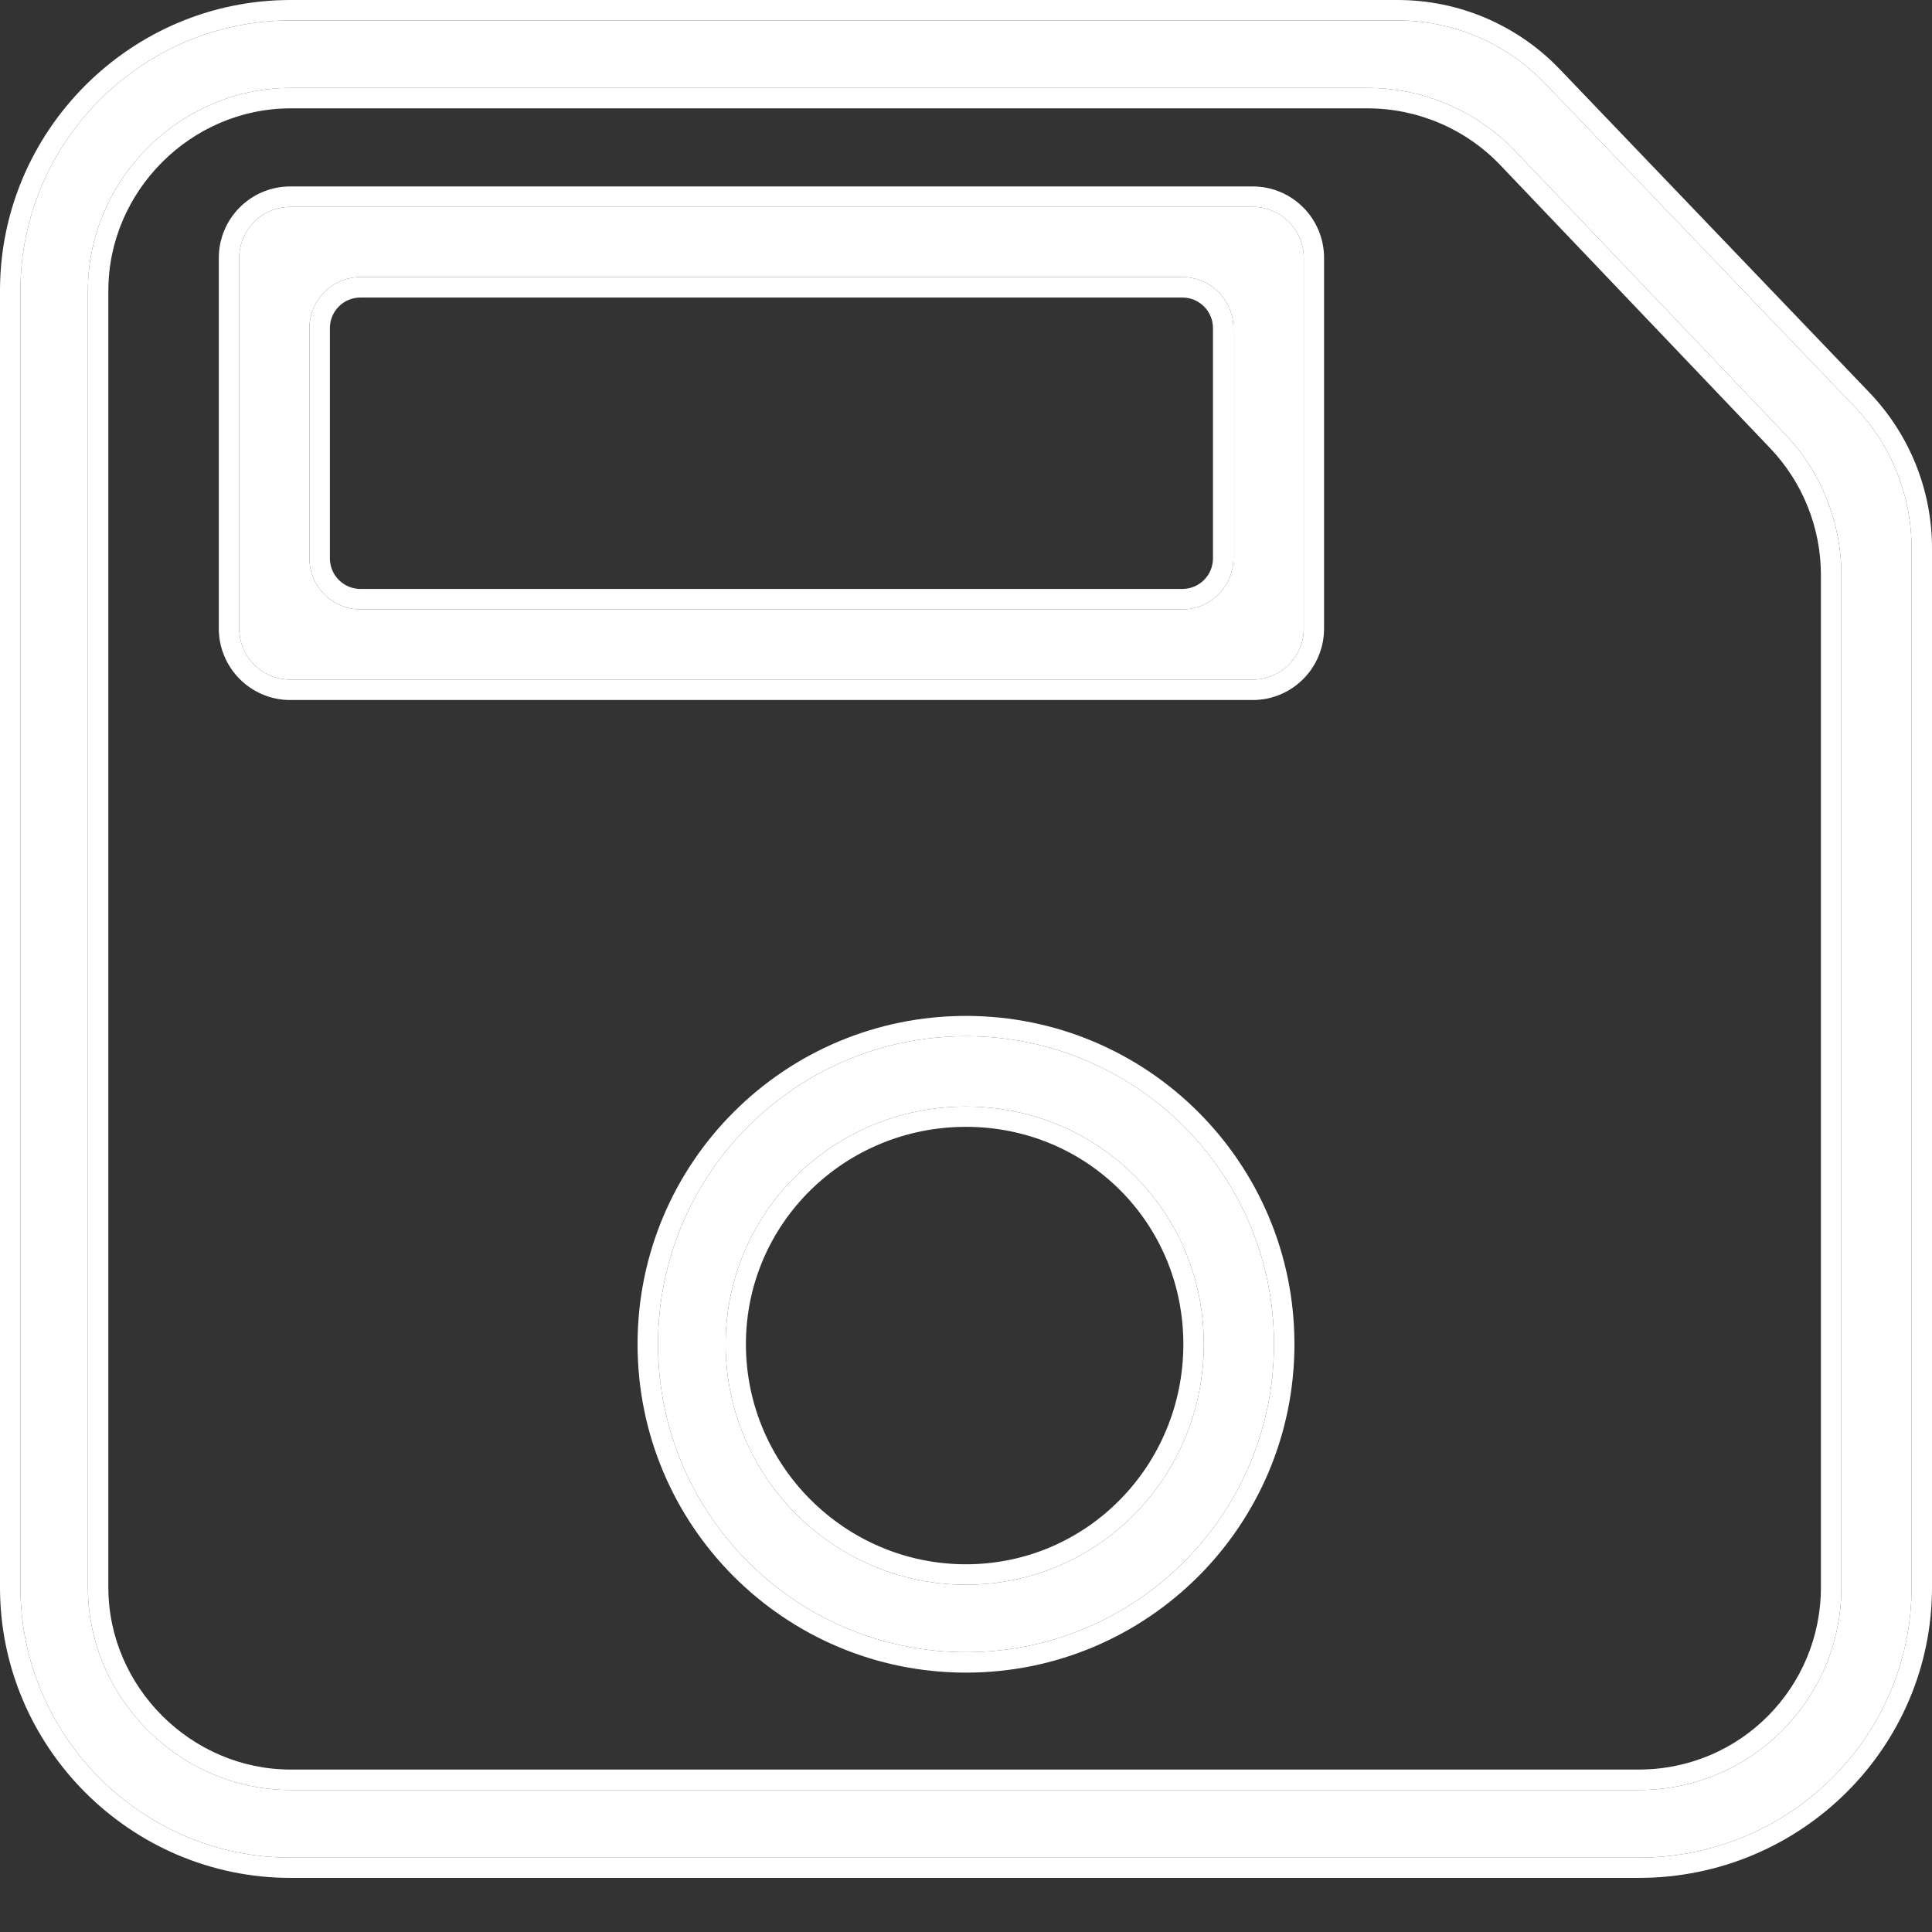<svg width="12" height="12" viewBox="0 0 12 12" fill="none" xmlns="http://www.w3.org/2000/svg">
<rect x="0" y="0" width="12" height="12" fill="#333333" stroke="none"/>
<path d="M1.805 0.127H8.681C9.026 0.127 9.357 0.268 9.596 0.518L11.521 2.528C11.747 2.764 11.873 3.078 11.873 3.405V9.86C11.873 10.783 11.118 11.538 10.178 11.538H1.805C0.882 11.538 0.127 10.783 0.127 9.86V1.805C0.127 0.882 0.882 0.127 1.805 0.127ZM9.412 0.939C9.173 0.688 8.841 0.546 8.494 0.546H1.805C1.117 0.546 0.546 1.117 0.546 1.805V9.86C0.546 10.547 1.117 11.118 1.805 11.118H10.178C10.883 11.118 11.437 10.547 11.437 9.86V3.571C11.437 3.245 11.312 2.932 11.087 2.696L9.412 0.939ZM6 6.436C7.057 6.436 7.913 7.292 7.913 8.349C7.913 9.406 7.057 10.262 6 10.262C4.943 10.262 4.087 9.406 4.087 8.349C4.087 7.292 4.943 6.436 6 6.436ZM6 6.873C5.178 6.873 4.507 7.527 4.507 8.349C4.507 9.172 5.178 9.843 6 9.843C6.822 9.843 7.477 9.172 7.477 8.349C7.477 7.527 6.822 6.873 6 6.873ZM7.781 1.285C7.956 1.285 8.098 1.427 8.098 1.602V3.904C8.098 4.079 7.956 4.221 7.781 4.221H1.803C1.628 4.221 1.486 4.079 1.486 3.904V1.602C1.486 1.427 1.628 1.285 1.803 1.285H7.781ZM7.661 2.038C7.661 1.863 7.519 1.721 7.344 1.721H2.239C2.064 1.721 1.922 1.863 1.922 2.038V3.468C1.922 3.643 2.064 3.785 2.239 3.785H7.344C7.519 3.785 7.661 3.643 7.661 3.468V2.038Z" fill="white"/>
<path fill-rule="evenodd" clip-rule="evenodd" d="M1.805 0H8.681C9.061 0 9.425 0.155 9.688 0.43L11.613 2.44C11.861 2.7 12 3.045 12 3.405V9.86C12 10.853 11.187 11.664 10.178 11.664H1.805C0.812 11.664 0 10.852 0 9.86V1.805C0 0.812 0.812 0 1.805 0ZM8.494 0.673H1.805C1.187 0.673 0.673 1.187 0.673 1.805V9.86C0.673 10.477 1.187 10.991 1.805 10.991H10.178C10.812 10.991 11.31 10.479 11.31 9.86V3.571C11.31 3.278 11.197 2.996 10.995 2.784L9.32 1.027C9.105 0.801 8.806 0.673 8.494 0.673ZM6 6.31C7.127 6.31 8.04 7.222 8.04 8.349C8.04 9.476 7.127 10.389 6 10.389C4.873 10.389 3.96 9.476 3.96 8.349C3.96 7.222 4.873 6.31 6 6.31ZM6 6.999C5.246 6.999 4.633 7.599 4.633 8.349C4.633 9.102 5.248 9.716 6 9.716C6.75 9.716 7.35 9.103 7.35 8.349C7.35 7.597 6.752 6.999 6 6.999ZM8.224 1.602V3.904C8.224 4.149 8.026 4.348 7.781 4.348H1.803C1.558 4.348 1.359 4.149 1.359 3.904V1.602C1.359 1.357 1.558 1.158 1.803 1.158H7.781C8.026 1.158 8.224 1.357 8.224 1.602ZM7.344 1.848H2.239C2.134 1.848 2.049 1.933 2.049 2.038V3.468C2.049 3.573 2.134 3.658 2.239 3.658H7.344C7.449 3.658 7.534 3.573 7.534 3.468V2.038C7.534 1.933 7.449 1.848 7.344 1.848ZM8.681 0.127H1.805C0.882 0.127 0.127 0.882 0.127 1.805V9.86C0.127 10.783 0.882 11.538 1.805 11.538H10.178C11.118 11.538 11.873 10.783 11.873 9.86V3.405C11.873 3.078 11.747 2.764 11.521 2.528L9.596 0.518C9.357 0.268 9.026 0.127 8.681 0.127ZM8.494 0.546C8.841 0.546 9.173 0.688 9.412 0.939L11.087 2.696C11.312 2.932 11.437 3.245 11.437 3.571V9.86C11.437 10.547 10.883 11.118 10.178 11.118H1.805C1.117 11.118 0.546 10.547 0.546 9.86V1.805C0.546 1.117 1.117 0.546 1.805 0.546H8.494ZM7.913 8.349C7.913 7.292 7.057 6.436 6 6.436C4.943 6.436 4.087 7.292 4.087 8.349C4.087 9.406 4.943 10.262 6 10.262C7.057 10.262 7.913 9.406 7.913 8.349ZM4.507 8.349C4.507 7.527 5.178 6.873 6 6.873C6.822 6.873 7.477 7.527 7.477 8.349C7.477 9.172 6.822 9.843 6 9.843C5.178 9.843 4.507 9.172 4.507 8.349ZM8.098 1.602C8.098 1.427 7.956 1.285 7.781 1.285H1.803C1.628 1.285 1.486 1.427 1.486 1.602V3.904C1.486 4.079 1.628 4.221 1.803 4.221H7.781C7.956 4.221 8.098 4.079 8.098 3.904V1.602ZM7.344 1.721C7.519 1.721 7.661 1.863 7.661 2.038V3.468C7.661 3.643 7.519 3.785 7.344 3.785H2.239C2.064 3.785 1.922 3.643 1.922 3.468V2.038C1.922 1.863 2.064 1.721 2.239 1.721H7.344Z" fill="white"/>
</svg>
